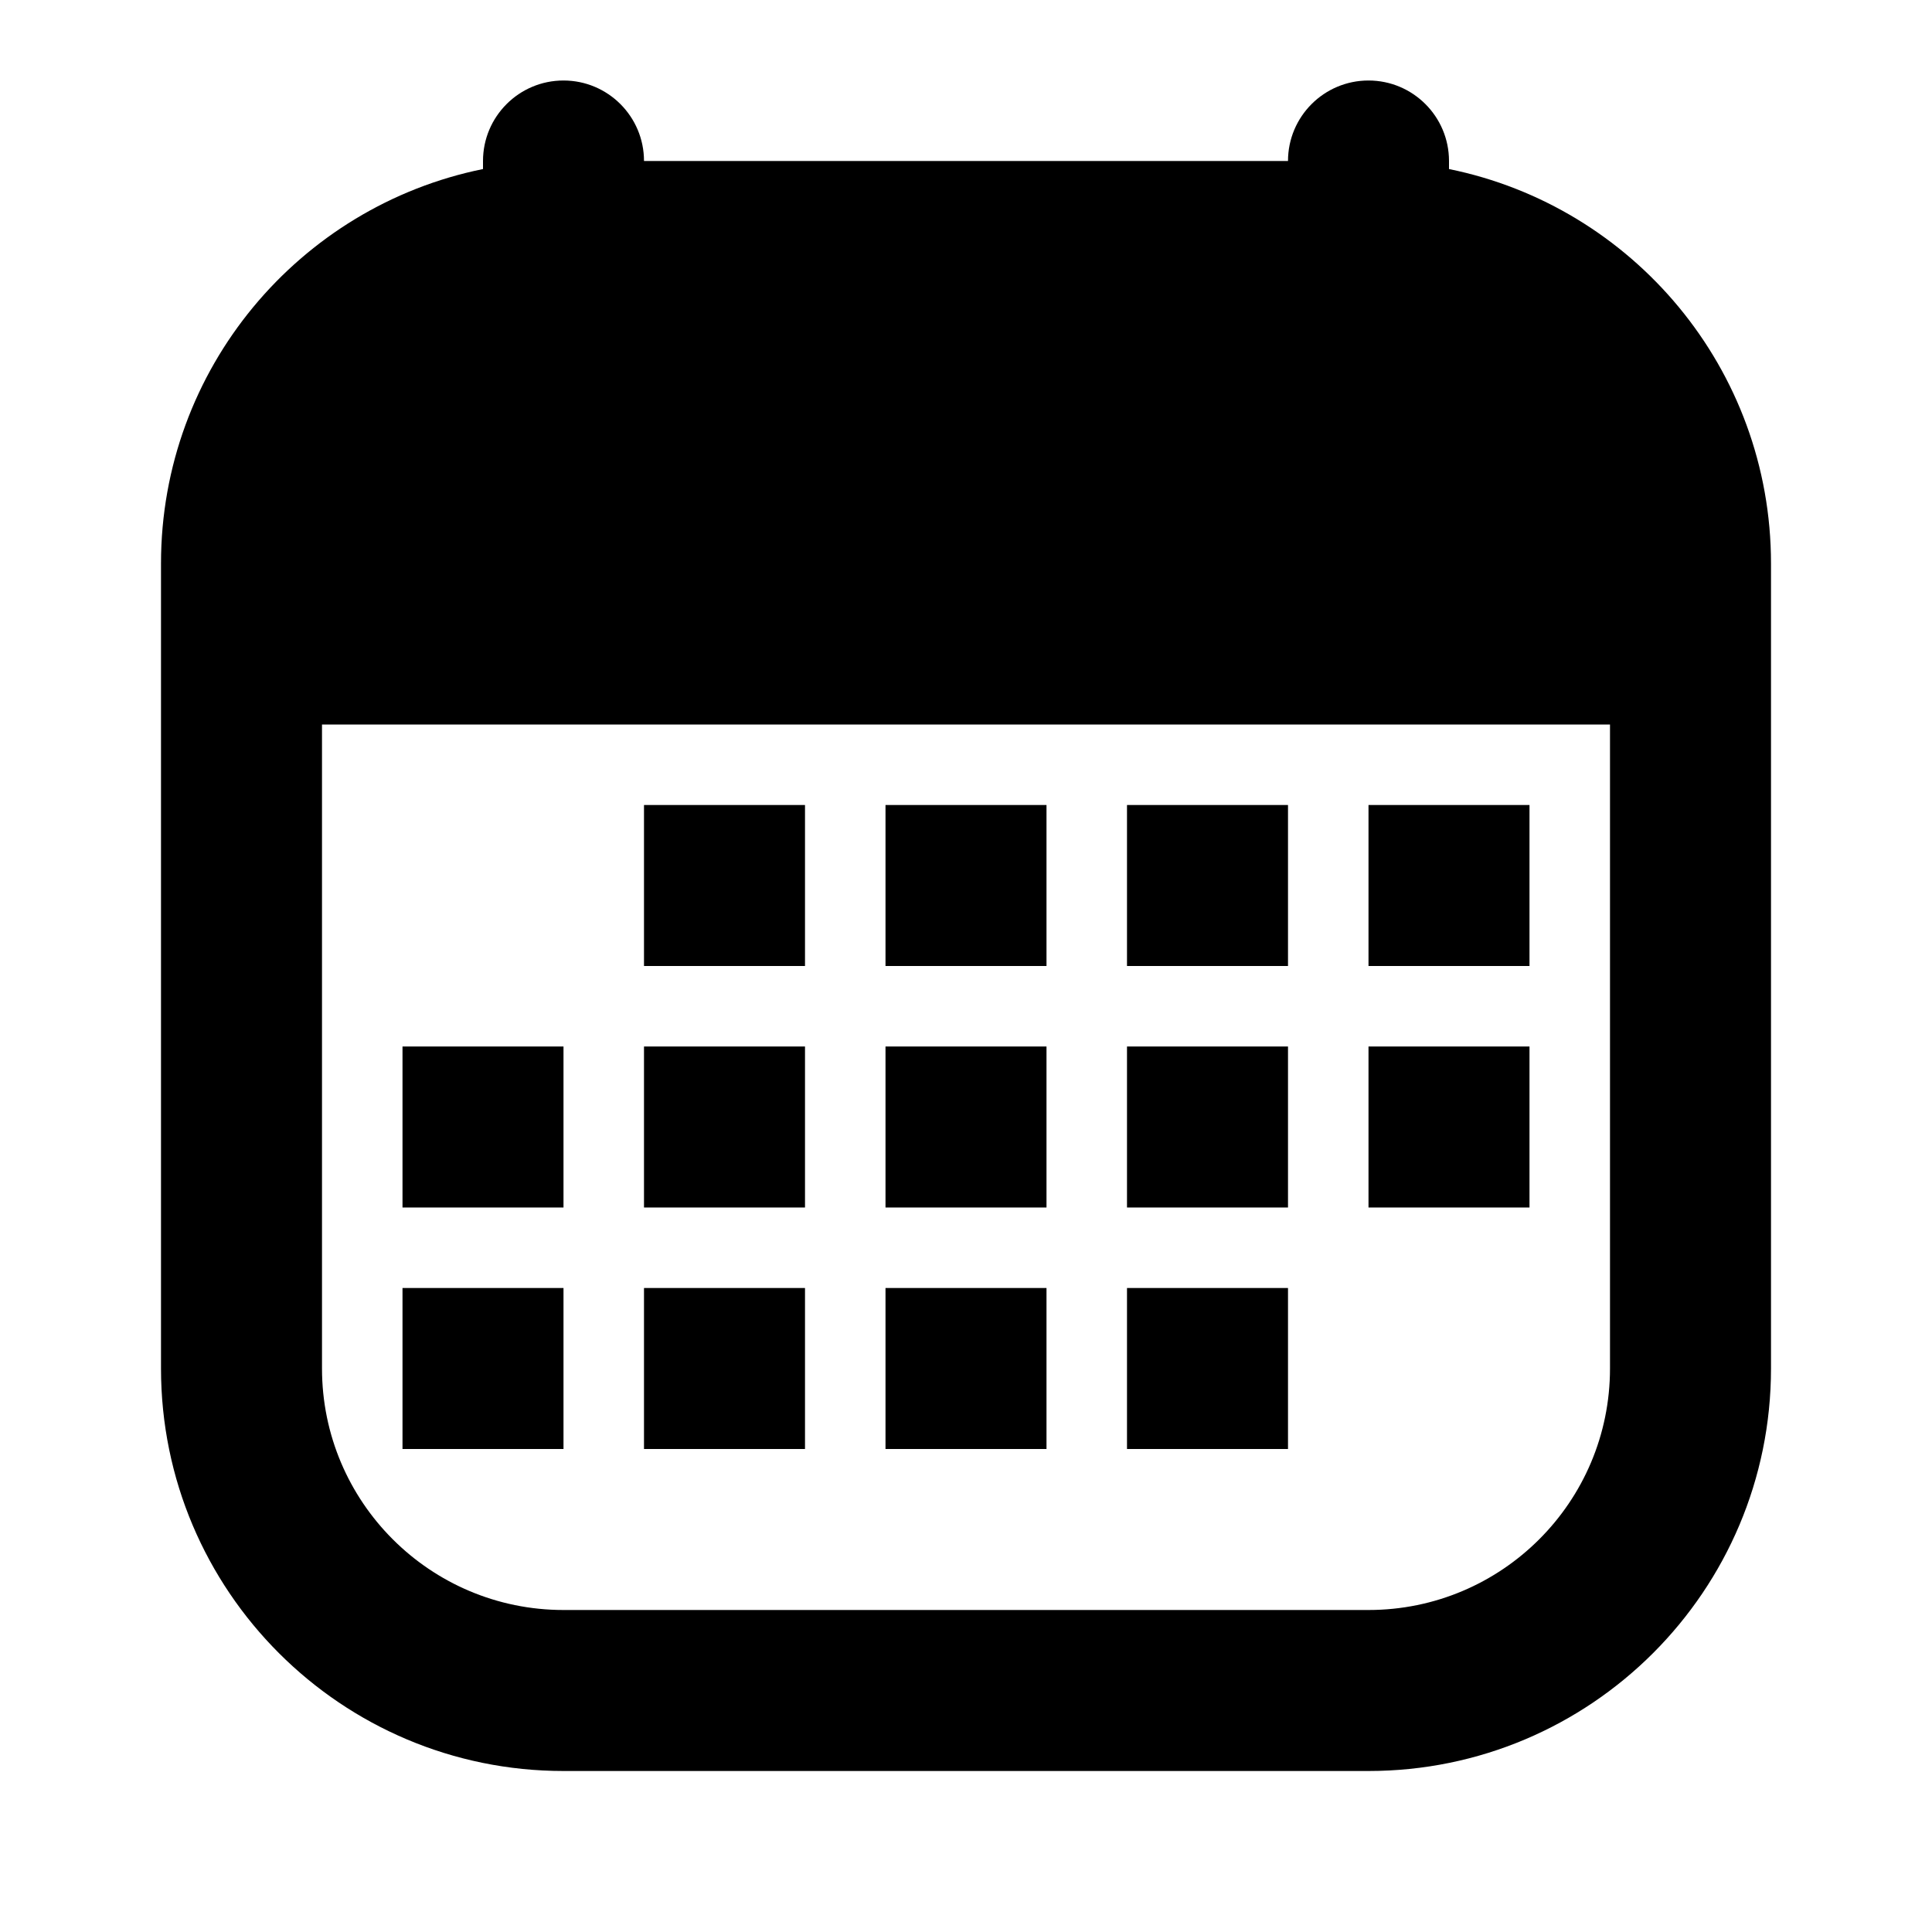 <svg width="24" height="24" viewBox="0 0 24 24" fill="none" xmlns="http://www.w3.org/2000/svg">
<path d="M10 10H8V12H10V10Z" fill="black"/>
<path d="M11 10H13V12H11V10Z" fill="black"/>
<path d="M16 10H14V12H16V10Z" fill="black"/>
<path d="M19 10V12H17V10H19Z" fill="black"/>
<path d="M19 15V13H17V15H19Z" fill="black"/>
<path d="M5 13H7V15H5V13Z" fill="black"/>
<path d="M8 13H10V15H8V13Z" fill="black"/>
<path d="M10 16H8V18H10V16Z" fill="black"/>
<path d="M11 13H13V15H11V13Z" fill="black"/>
<path d="M13 16H11V18H13V16Z" fill="black"/>
<path d="M14 13H16V15H14V13Z" fill="black"/>
<path d="M16 16H14V18H16V16Z" fill="black"/>
<path d="M7 16H5V18H7V16Z" fill="black"/>
<path d="M7 1C7.552 1 8 1.448 8 2H16C16 1.448 16.448 1 17 1C17.552 1 18 1.448 18 2V2.1C20.282 2.563 22 4.581 22 7V17C22 19.761 19.761 22 17 22H7C4.239 22 2 19.761 2 17V7C2 4.581 3.718 2.563 6 2.1V2C6 1.448 6.448 1 7 1ZM4 17C4 18.657 5.343 20 7 20H17C18.657 20 20 18.657 20 17V9H4V17Z" fill="black"/>
</svg>
